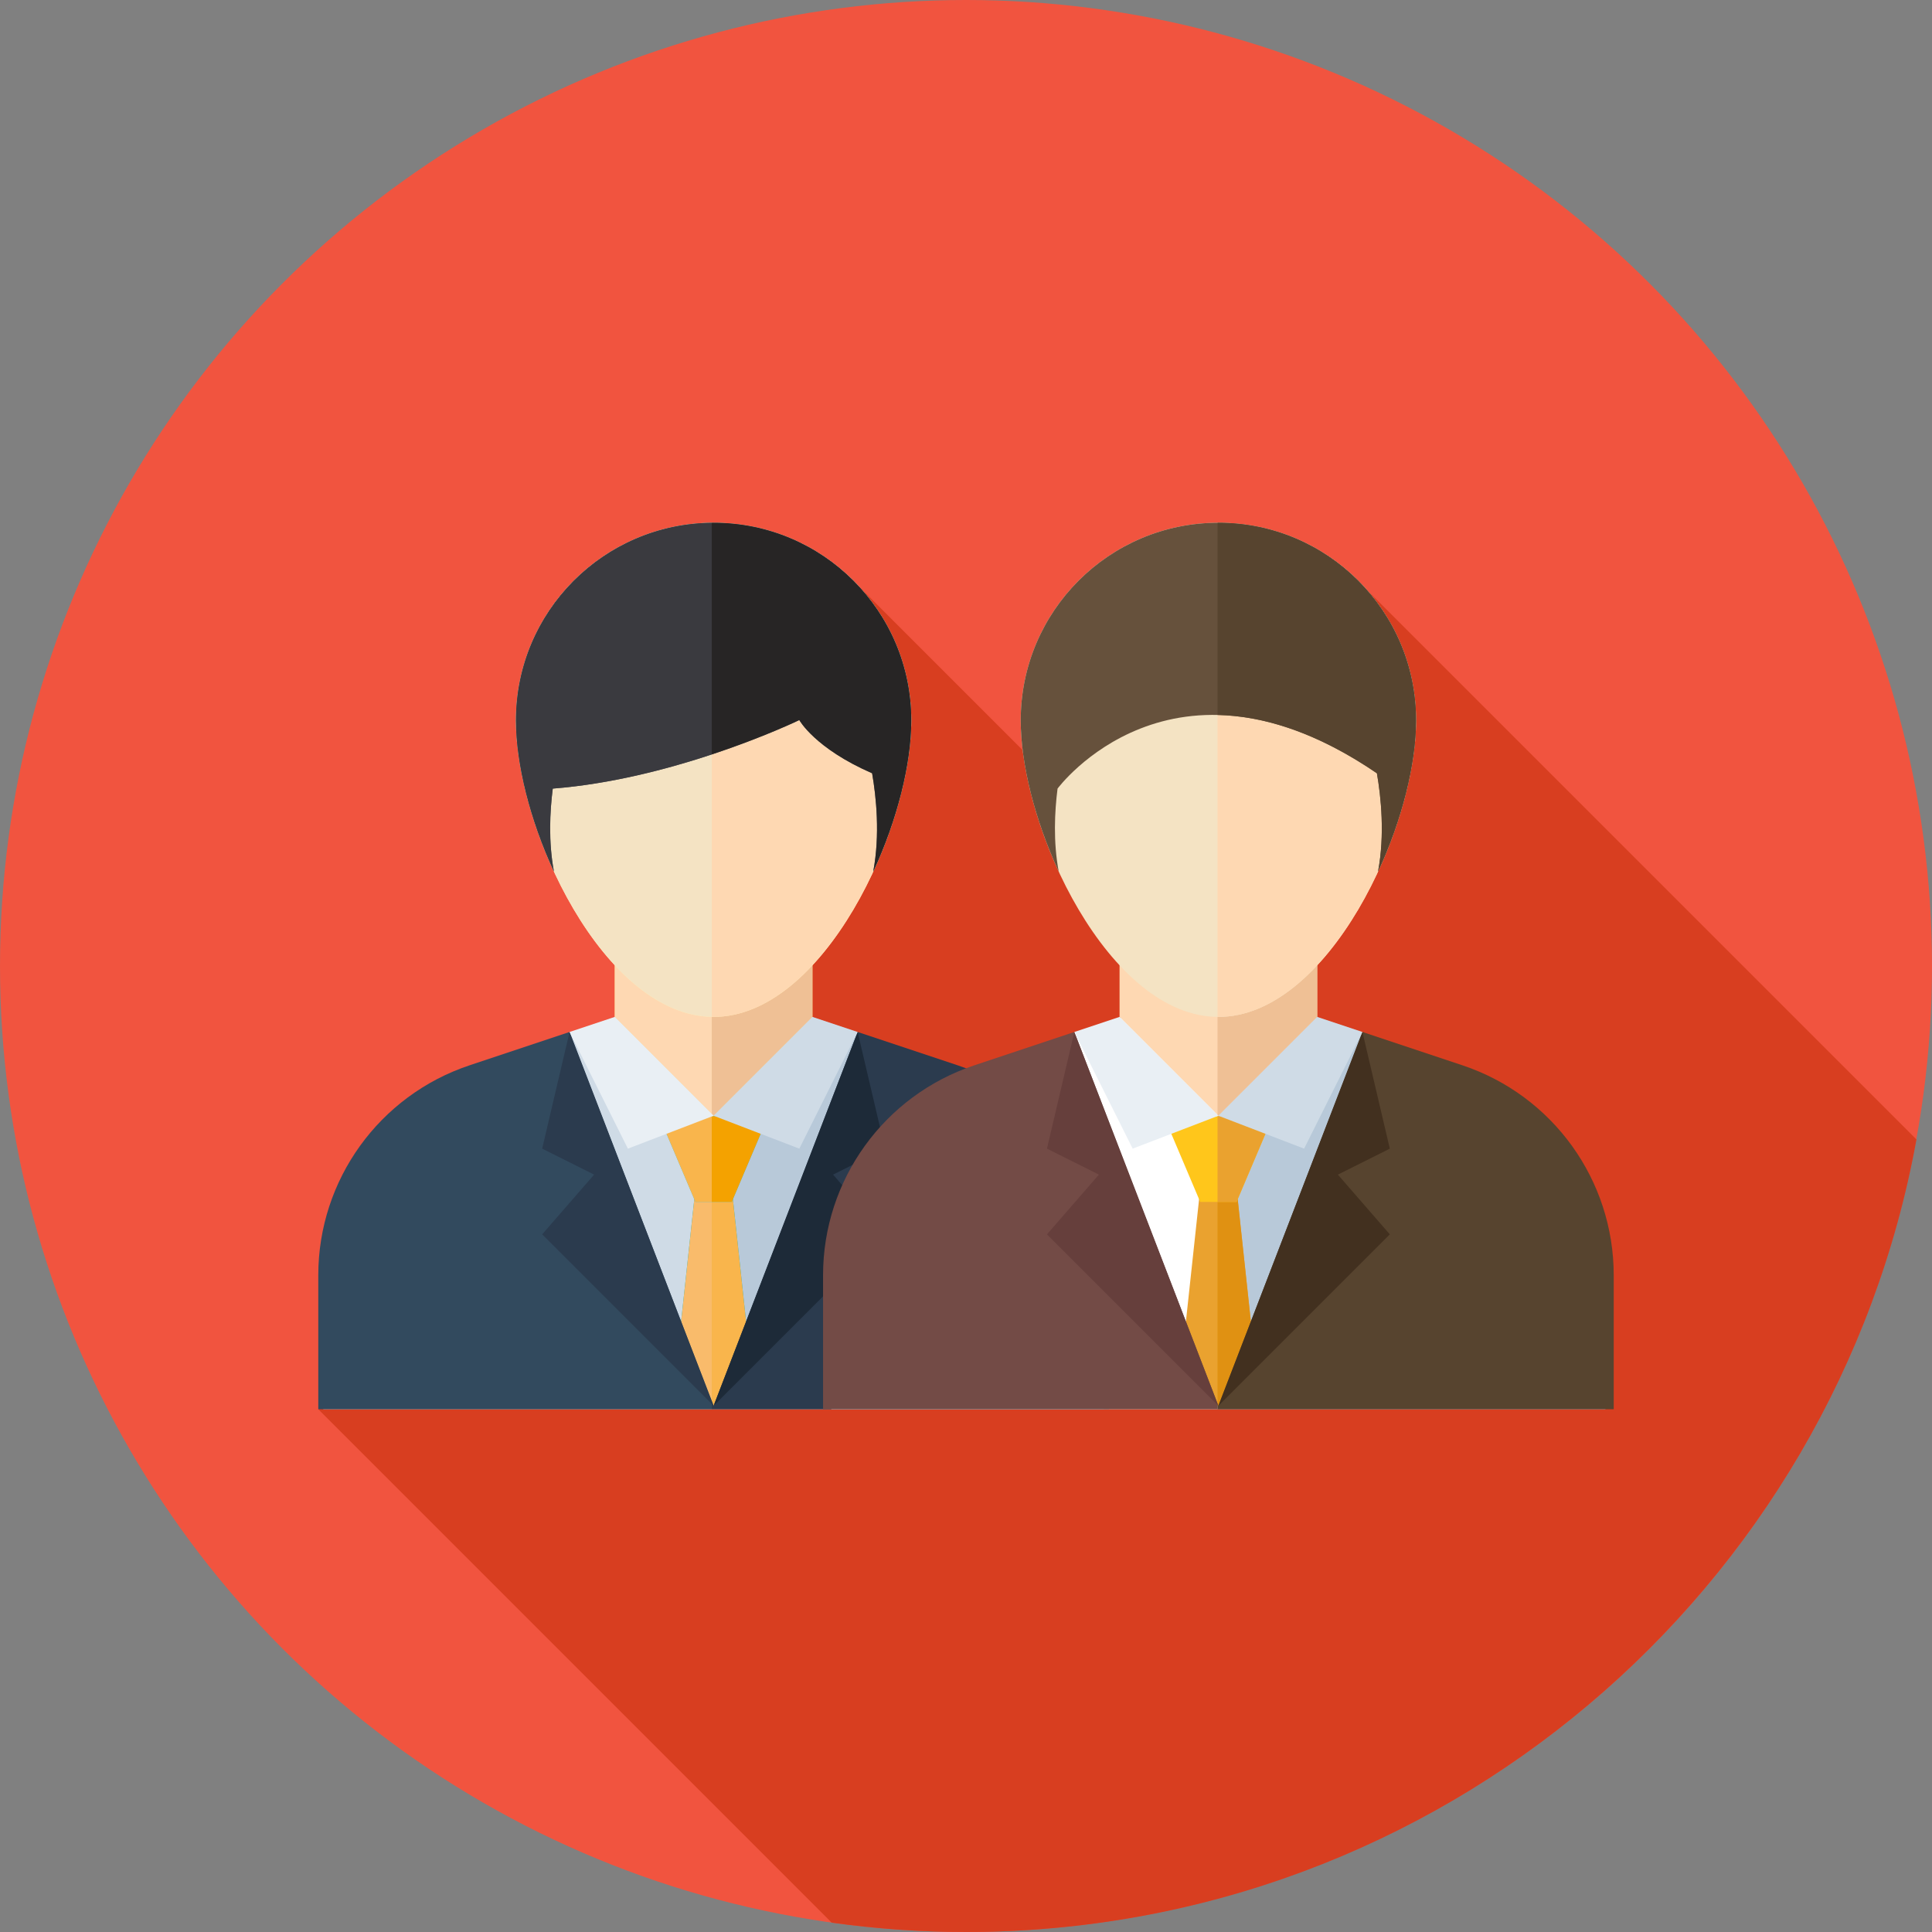 <?xml version="1.0" encoding="UTF-8" standalone="no"?>
<!-- Generator: Adobe Illustrator 19.0.0, SVG Export Plug-In . SVG Version: 6.00 Build 0)  -->

<svg
   xmlns:dc="http://purl.org/dc/elements/1.1/"
   xmlns:cc="http://creativecommons.org/ns#"
   xmlns:rdf="http://www.w3.org/1999/02/22-rdf-syntax-ns#"
   xmlns:svg="http://www.w3.org/2000/svg"
   xmlns="http://www.w3.org/2000/svg"
   xmlns:sodipodi="http://sodipodi.sourceforge.net/DTD/sodipodi-0.dtd"
   xmlns:inkscape="http://www.inkscape.org/namespaces/inkscape"
   version="1.1"
   id="Layer_1"
   x="0px"
   y="0px"
   viewBox="0 0 512.002 512.002"
   style="enable-background:new 0 0 512.002 512.002;"
   xml:space="preserve"
   inkscape:version="0.91 r13725"
   sodipodi:docname="businessmen.svg"><rect x="0" y="0" width="512.002" height="512.002" fill="#808080" stroke="none"/><defs
     id="defs121" /><sodipodi:namedview
     pagecolor="#ffffff"
     bordercolor="#666666"
     borderopacity="1"
     objecttolerance="10"
     gridtolerance="10"
     guidetolerance="10"
     inkscape:pageopacity="0"
     inkscape:pageshadow="2"
     inkscape:window-width="1323"
     inkscape:window-height="711"
     id="namedview119"
     showgrid="false"
     inkscape:zoom="0.46093569"
     inkscape:cx="0"
     inkscape:cy="256.00101"
     inkscape:window-x="43"
     inkscape:window-y="27"
     inkscape:window-maximized="1"
     inkscape:current-layer="Layer_1" /><circle
     style="fill:#f1543f;fill-opacity:1"
     cx="256.001"
     cy="256"
     r="256"
     id="circle3" /><path
     style="fill:#d83e20;fill-opacity:1"
     d="M507.879,301.963L361.992,156.076l-32.099,101.593L227.287,155.065l-58.335,138.583l-84.606,79.819  l136.059,136.059c11.635,1.619,23.514,2.476,35.595,2.476C381.694,512,486.223,421.412,507.879,301.963z"
     id="path5" /><path
     style="fill:#B8C9D9;"
     d="M292.549,337.953c0-25.243-15.948-47.652-39.59-55.636l-37.986-12.824h-26.348v103.974h103.924  V337.953z"
     id="path7" /><path
     style="fill:#CFDBE6;"
     d="M163.256,269.493l-37.986,12.824c-23.643,7.982-39.59,30.392-39.59,55.636v35.512h102.945V269.491  h-25.369V269.493z"
     id="path9" /><polygon
     style="fill:#FEE187;"
     points="215.306,269.493 189.115,295.684 162.922,269.493 162.922,243.302 215.306,243.302 "
     id="polygon11" /><polygon
     style="fill:#EFC095;"
     points="188.625,243.302 188.625,295.196 189.115,295.684 215.306,269.493 215.306,243.302 "
     id="polygon13" /><polygon
     style="fill:#FED8B2;"
     points="162.922,243.302 162.922,269.493 188.625,295.196 188.625,243.302 "
     id="polygon15" /><path
     style="fill:#FFEDB5;"
     d="M136.731,190.917c0-28.931,23.454-52.384,52.384-52.384s52.384,23.452,52.384,52.384  s-23.454,78.576-52.384,78.576S136.731,219.848,136.731,190.917z"
     id="path17" /><path
     style="fill:#F4E3C3;"
     d="M136.731,190.917c0,28.767,23.19,77.991,51.895,78.55v-130.92  C159.921,138.811,136.731,162.151,136.731,190.917z"
     id="path19" /><path
     style="fill:#FED8B2;"
     d="M189.115,138.535c-0.164,0-0.326,0.01-0.49,0.012v130.92c0.164,0.003,0.324,0.026,0.49,0.026  c28.931,0,52.384-49.645,52.384-78.576S218.046,138.535,189.115,138.535z"
     id="path21" /><path
     style="fill:#59595B;"
     d="M241.498,190.917c0-28.931-23.454-52.384-52.384-52.384s-52.384,23.454-52.384,52.384  c0,11.545,3.743,26.384,10.069,40.055c-1.483-7.87-1.086-15.915-0.309-21.985c33.251-2.608,65.338-18.165,65.338-18.165  s4.062,7.465,19.294,14.103c1.079,6.197,2.145,16.274,0.293,26.072C237.75,217.322,241.498,202.469,241.498,190.917z"
     id="path23" /><path
     style="fill:#3A3A3F;"
     d="M136.731,190.917c0,11.545,3.743,26.384,10.069,40.055c-1.483-7.87-1.086-15.915-0.309-21.985  c15.298-1.2,30.339-5.141,42.132-9.045v-61.395C159.921,138.811,136.731,162.151,136.731,190.917z"
     id="path25" /><path
     style="fill:#272525;"
     d="M241.498,190.917c0-28.931-23.452-52.383-52.384-52.383c-0.164,0-0.326,0.01-0.49,0.012v61.395  c13.841-4.584,23.204-9.118,23.204-9.118s4.062,7.465,19.294,14.103c1.079,6.197,2.145,16.274,0.293,26.072  C237.75,217.321,241.498,202.469,241.498,190.917z"
     id="path27" /><polygon
     style="fill:#02B2B2;"
     points="178.099,372.552 185.443,304.404 192.785,304.404 200.127,372.552 "
     id="polygon29" /><polygon
     style="fill:#F9BB6B;"
     points="185.443,304.404 178.101,372.552 188.625,372.552 188.625,304.404 "
     id="polygon31" /><polygon
     style="fill:#F9B54C;"
     points="192.785,304.404 188.625,304.404 188.625,372.552 200.127,372.552 "
     id="polygon33" /><path
     style="fill:#324A5E;"
     d="M150.941,273.487l-26.493,8.832c-23.947,7.982-40.1,30.392-40.1,55.636v35.512h104.279v-2.182  L150.941,273.487z"
     id="path35" /><path
     style="fill:#2B3B4E;"
     d="M293.882,337.953c0-25.243-16.153-47.652-40.1-55.636l-26.493-8.832l-38.176,99.066l-0.488-1.267  v2.182h105.257V337.953z"
     id="path37" /><polygon
     style="fill:#1D2A38;"
     points="227.287,273.487 234.545,304.404 220.778,311.287 234.545,327.12 189.113,372.552 "
     id="polygon39" /><polygon
     style="fill:#2B3B4E;"
     points="150.939,273.487 143.682,304.404 157.449,311.287 143.682,327.12 189.113,372.552 "
     id="polygon41" /><polygon
     style="fill:#38C6D9;"
     points="203.57,295.798 193.932,318.514 184.295,318.514 174.658,295.798 "
     id="polygon43" /><polygon
     style="fill:#F4A200;"
     points="203.57,295.798 188.625,295.798 188.625,318.514 193.932,318.514 "
     id="polygon45" /><polygon
     style="fill:#F9B54C;"
     points="174.658,295.798 184.295,318.514 188.625,318.514 188.625,295.798 "
     id="polygon47" /><polygon
     style="fill:#CFDBE6;"
     points="211.829,304.404 227.287,273.487 215.306,269.493 189.115,295.684 "
     id="polygon49" /><polygon
     style="fill:#E9EFF4;"
     points="166.399,304.404 150.941,273.487 162.922,269.493 189.113,295.684 "
     id="polygon51" /><path
     style="fill:#FFFFFF;"
     d="M297.244,269.493l-37.669,12.824c-23.445,7.982-39.26,30.392-39.26,55.636v35.512h102.345V269.491  h-25.416V269.493z"
     id="path53" /><path
     style="fill:#B8C9D9;"
     d="M425.459,337.953c0-25.243-15.813-47.652-39.26-55.636l-37.669-12.824h-25.871v103.974h102.8V337.953  z"
     id="path55" /><polygon
     style="fill:#FED8B2;"
     points="349.08,269.493 322.887,295.684 296.695,269.493 296.695,243.302 349.08,243.302 "
     id="polygon57" /><polygon
     style="fill:#EFC095;"
     points="322.659,243.302 322.659,295.457 322.887,295.684 349.08,269.493 349.08,243.302 "
     id="polygon59" /><path
     style="fill:#F4E3C3;"
     d="M270.504,190.917c0-28.931,23.454-52.384,52.384-52.384c28.931,0,52.384,23.452,52.384,52.384  s-23.454,78.576-52.384,78.576C293.958,269.493,270.504,219.848,270.504,190.917z"
     id="path61" /><path
     style="fill:#FED8B2;"
     d="M322.887,138.535c-0.076,0-0.152,0.005-0.228,0.005v130.941c0.076,0,0.152,0.012,0.228,0.012  c28.931,0,52.383-49.645,52.383-78.576S351.817,138.535,322.887,138.535z"
     id="path63" /><path
     style="fill:#66513C;"
     d="M364.897,204.928c1.079,6.197,2.145,16.274,0.293,26.072c6.335-13.677,10.083-28.531,10.083-40.083  c0-28.931-23.454-52.384-52.384-52.384c-28.931,0-52.384,23.454-52.384,52.384c0,11.545,3.743,26.384,10.069,40.055  c-1.483-7.87-1.086-15.915-0.309-21.985C280.265,208.987,310.637,167.895,364.897,204.928z"
     id="path65" /><path
     style="fill:#57442F;"
     d="M375.271,190.917c0-28.931-23.452-52.383-52.383-52.383c-0.076,0-0.152,0.005-0.228,0.005v50.936  c11.809,0.26,25.945,4.33,42.237,15.45c1.079,6.197,2.146,16.274,0.293,26.072C371.523,217.321,375.271,202.469,375.271,190.917z"
     id="path67" /><polygon
     style="fill:#EAA22F;"
     points="311.873,372.552 319.216,304.404 326.559,304.404 333.901,372.552 "
     id="polygon69" /><polygon
     style="fill:#E09112;"
     points="326.559,304.404 322.659,304.404 322.659,372.552 333.901,372.552 "
     id="polygon71" /><path
     style="fill:#734B46;"
     d="M284.712,273.487l-26.493,8.832c-23.947,7.982-40.1,30.392-40.1,55.636v35.512h104.539v-1.505  L284.712,273.487z"
     id="path73" /><path
     style="fill:#57442F;"
     d="M427.655,337.953c0-25.243-16.153-47.652-40.1-55.636l-26.493-8.832l-38.174,99.064l-0.228-0.591  v1.505h104.996v-35.511H427.655z"
     id="path75" /><polygon
     style="fill:#42301F;"
     points="361.061,273.487 368.318,304.404 354.551,311.287 368.318,327.12 322.887,372.552 "
     id="polygon77" /><polygon
     style="fill:#663F3C;"
     points="284.712,273.487 277.455,304.404 291.222,311.287 277.455,327.12 322.887,372.552 "
     id="polygon79" /><polygon
     style="fill:#FFC61B;"
     points="337.342,295.798 327.705,318.514 318.068,318.514 308.432,295.798 "
     id="polygon81" /><polygon
     style="fill:#EAA22F;"
     points="337.342,295.798 322.659,295.798 322.659,318.514 327.705,318.514 "
     id="polygon83" /><polygon
     style="fill:#CFDBE6;"
     points="345.603,304.404 361.061,273.487 349.08,269.493 322.887,295.684 "
     id="polygon85" /><polygon
     style="fill:#E9EFF4;"
     points="300.171,304.404 284.712,273.487 296.695,269.493 322.887,295.684 "
     id="polygon87" /><g
     id="g89" /><g
     id="g91" /><g
     id="g93" /><g
     id="g95" /><g
     id="g97" /><g
     id="g99" /><g
     id="g101" /><g
     id="g103" /><g
     id="g105" /><g
     id="g107" /><g
     id="g109" /><g
     id="g111" /><g
     id="g113" /><g
     id="g115" /><g
     id="g117" /></svg>